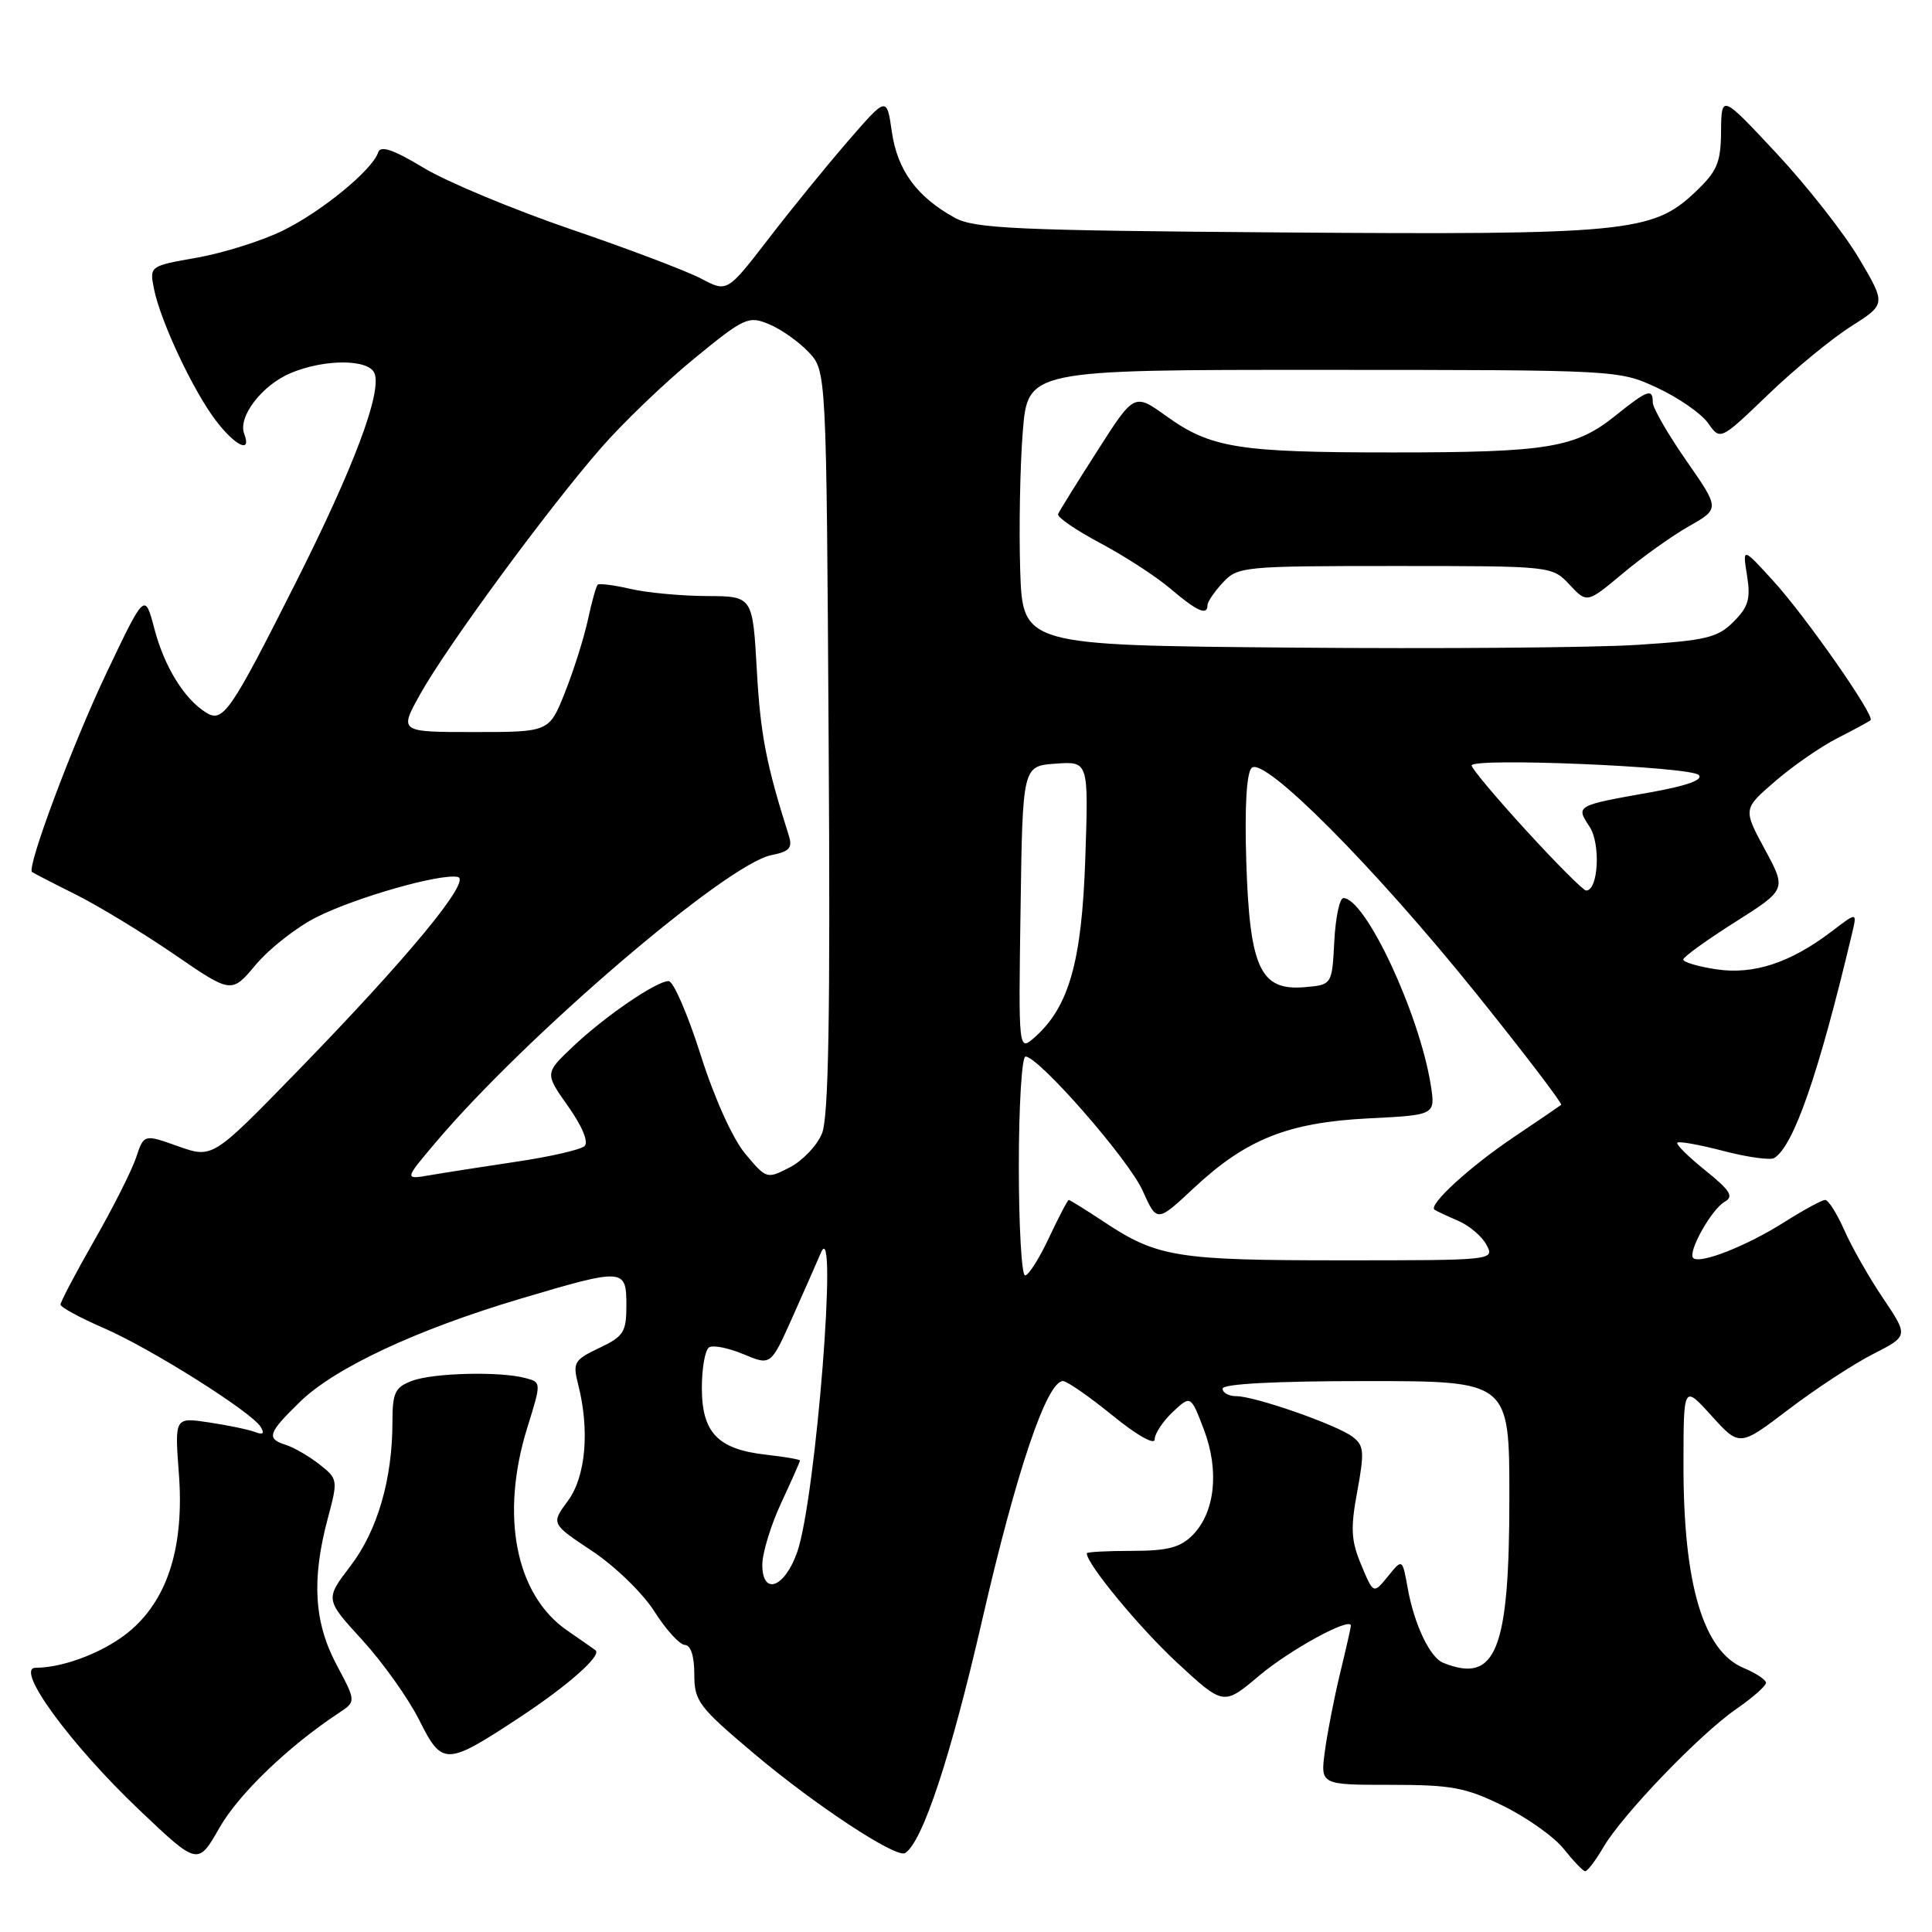 <?xml version="1.0" encoding="UTF-8" standalone="no"?>
<!DOCTYPE svg PUBLIC "-//W3C//DTD SVG 1.1//EN" "http://www.w3.org/Graphics/SVG/1.1/DTD/svg11.dtd" >
<svg xmlns="http://www.w3.org/2000/svg" xmlns:xlink="http://www.w3.org/1999/xlink" version="1.1" viewBox="0 0 256 256">
 <g >
 <path fill="currentColor"
d=" M 212.47 244.75 C 215.00 240.43 225.19 229.83 230.08 226.44 C 232.24 224.95 234.00 223.39 234.00 222.99 C 234.00 222.58 232.68 221.70 231.07 221.03 C 225.68 218.80 223.04 209.89 223.07 194.00 C 223.08 183.50 223.08 183.50 226.79 187.60 C 230.50 191.70 230.50 191.70 237.00 186.75 C 240.58 184.03 245.61 180.73 248.19 179.42 C 252.88 177.03 252.88 177.03 249.52 172.03 C 247.67 169.29 245.36 165.23 244.39 163.02 C 243.41 160.81 242.27 159.00 241.84 159.00 C 241.42 159.00 238.96 160.34 236.38 161.97 C 231.45 165.10 225.22 167.55 224.36 166.69 C 223.59 165.93 226.79 160.22 228.53 159.24 C 229.77 158.55 229.28 157.76 225.97 155.09 C 223.71 153.28 222.04 151.62 222.26 151.41 C 222.47 151.19 225.24 151.69 228.41 152.52 C 231.57 153.34 234.58 153.76 235.10 153.44 C 237.68 151.84 240.99 142.28 245.41 123.67 C 246.08 120.84 246.08 120.84 242.74 123.39 C 237.24 127.58 232.38 129.18 227.42 128.44 C 224.99 128.07 223.02 127.49 223.04 127.14 C 223.06 126.79 226.15 124.56 229.91 122.18 C 236.73 117.86 236.73 117.86 233.84 112.53 C 230.96 107.19 230.96 107.19 235.23 103.51 C 237.58 101.48 241.30 98.91 243.50 97.79 C 245.70 96.67 247.66 95.61 247.86 95.43 C 248.48 94.88 239.30 81.73 234.99 77.00 C 230.89 72.50 230.89 72.50 231.49 76.25 C 231.99 79.35 231.67 80.42 229.70 82.39 C 227.59 84.50 226.05 84.87 216.90 85.45 C 211.18 85.82 190.53 85.98 171.00 85.81 C 135.50 85.50 135.50 85.50 135.18 75.50 C 135.01 70.00 135.16 61.79 135.52 57.25 C 136.18 49.00 136.18 49.00 175.34 49.01 C 214.49 49.02 214.50 49.02 219.62 51.40 C 222.43 52.71 225.46 54.82 226.34 56.08 C 227.95 58.37 227.95 58.37 234.29 52.28 C 237.77 48.93 242.71 44.87 245.27 43.25 C 249.91 40.30 249.91 40.30 246.33 34.24 C 244.35 30.91 239.45 24.66 235.42 20.34 C 228.10 12.50 228.10 12.50 228.05 17.38 C 228.01 21.63 227.55 22.69 224.51 25.56 C 218.97 30.78 215.21 31.14 169.84 30.80 C 134.55 30.54 129.12 30.29 126.50 28.85 C 121.48 26.08 118.92 22.57 118.18 17.50 C 117.50 12.77 117.50 12.77 112.42 18.63 C 109.62 21.86 104.86 27.70 101.85 31.62 C 96.36 38.74 96.36 38.74 92.93 36.93 C 91.04 35.93 83.27 32.98 75.65 30.38 C 68.03 27.77 59.26 24.12 56.17 22.26 C 52.11 19.81 50.42 19.24 50.11 20.19 C 49.34 22.53 42.63 28.03 37.47 30.56 C 34.70 31.92 29.59 33.52 26.12 34.14 C 19.80 35.25 19.80 35.25 20.41 38.31 C 21.27 42.58 25.59 51.77 28.59 55.71 C 31.18 59.11 33.38 60.15 32.36 57.49 C 31.49 55.23 34.72 51.02 38.55 49.42 C 43.04 47.54 48.90 47.57 49.63 49.48 C 50.60 52.02 46.88 61.93 39.29 77.00 C 30.50 94.46 29.55 95.84 27.27 94.40 C 24.39 92.58 21.78 88.34 20.46 83.33 C 19.19 78.50 19.19 78.50 14.11 89.17 C 9.65 98.54 3.52 114.92 4.24 115.54 C 4.38 115.66 6.97 117.00 10.00 118.51 C 13.03 120.02 18.91 123.60 23.09 126.46 C 30.68 131.67 30.68 131.67 33.91 127.81 C 35.69 125.69 39.28 122.88 41.90 121.55 C 47.08 118.93 58.34 115.71 60.65 116.20 C 62.56 116.59 54.05 126.90 39.35 142.00 C 28.16 153.50 28.16 153.50 23.61 151.89 C 19.07 150.27 19.07 150.27 18.03 153.39 C 17.46 155.10 14.97 160.04 12.49 164.37 C 10.02 168.69 8.01 172.52 8.02 172.87 C 8.03 173.21 10.59 174.61 13.71 175.96 C 19.95 178.66 33.31 187.07 34.54 189.07 C 35.09 189.95 34.85 190.16 33.79 189.75 C 32.95 189.43 30.20 188.85 27.70 188.48 C 23.14 187.79 23.14 187.79 23.70 195.24 C 24.42 204.72 22.33 211.62 17.46 215.90 C 14.23 218.74 8.62 220.98 4.71 220.99 C 1.90 221.00 9.30 231.13 18.48 239.85 C 26.22 247.20 26.22 247.20 29.09 242.17 C 31.64 237.71 38.20 231.40 44.89 226.98 C 47.19 225.46 47.19 225.46 44.59 220.58 C 41.62 214.98 41.27 209.32 43.42 201.25 C 44.80 196.09 44.78 195.97 42.33 194.04 C 40.96 192.96 38.97 191.81 37.92 191.47 C 35.25 190.63 35.47 189.92 39.75 185.75 C 44.37 181.25 55.16 176.20 68.92 172.10 C 82.68 168.01 83.00 168.03 83.00 172.95 C 83.00 176.51 82.64 177.08 79.41 178.61 C 76.08 180.19 75.87 180.54 76.60 183.41 C 78.16 189.49 77.62 195.67 75.25 198.87 C 73.01 201.90 73.01 201.90 78.48 205.53 C 81.50 207.54 85.19 211.12 86.72 213.54 C 88.25 215.95 90.06 217.94 90.75 217.96 C 91.53 217.99 92.00 219.45 92.00 221.84 C 92.00 225.42 92.56 226.16 99.91 232.36 C 107.95 239.15 118.76 246.27 119.93 245.54 C 122.23 244.12 125.98 232.79 130.13 214.72 C 134.68 194.93 138.71 183.00 140.85 183.00 C 141.38 183.00 144.33 185.05 147.41 187.55 C 150.63 190.18 153.00 191.52 153.00 190.73 C 153.00 189.97 154.08 188.34 155.39 187.10 C 157.78 184.86 157.78 184.86 159.52 189.42 C 161.60 194.87 161.00 200.44 158.00 203.44 C 156.38 205.06 154.67 205.50 149.97 205.50 C 146.69 205.50 144.00 205.64 144.00 205.82 C 144.00 207.24 151.00 215.71 155.99 220.33 C 162.13 226.01 162.13 226.01 166.82 222.06 C 170.91 218.60 179.00 214.19 179.00 215.41 C 179.00 215.64 178.36 218.46 177.58 221.67 C 176.80 224.88 175.89 229.53 175.56 232.00 C 174.95 236.50 174.95 236.50 184.23 236.50 C 192.37 236.50 194.20 236.84 199.22 239.31 C 202.37 240.86 205.97 243.42 207.22 245.01 C 208.48 246.59 209.74 247.91 210.03 247.94 C 210.33 247.98 211.42 246.54 212.47 244.75 Z  M 69.04 227.44 C 75.31 223.30 79.77 219.34 78.91 218.67 C 78.68 218.50 76.99 217.31 75.13 216.03 C 68.31 211.31 66.25 200.80 69.87 189.17 C 71.74 183.16 71.74 183.16 69.62 182.60 C 66.24 181.69 57.36 181.91 54.57 182.98 C 52.34 183.82 52.00 184.54 52.00 188.43 C 52.00 196.01 50.01 202.83 46.44 207.50 C 43.07 211.92 43.07 211.92 48.01 217.32 C 50.72 220.28 54.11 225.05 55.54 227.90 C 58.62 234.03 59.07 234.02 69.04 227.44 Z  M 160.00 80.19 C 160.00 79.74 160.92 78.39 162.04 77.19 C 164.01 75.07 164.77 75.00 184.86 75.00 C 205.65 75.00 205.65 75.00 207.97 77.47 C 210.29 79.94 210.29 79.94 215.02 75.99 C 217.61 73.81 221.57 70.99 223.81 69.72 C 227.88 67.41 227.88 67.41 223.44 61.03 C 221.00 57.52 219.00 54.05 219.00 53.32 C 219.00 51.41 218.32 51.65 214.05 55.08 C 208.73 59.35 205.10 59.95 184.50 59.95 C 164.05 59.95 160.43 59.37 154.52 55.12 C 150.29 52.09 150.29 52.09 145.40 59.75 C 142.70 63.96 140.36 67.73 140.20 68.12 C 140.03 68.51 142.56 70.25 145.82 71.98 C 149.08 73.72 153.27 76.44 155.12 78.03 C 158.59 80.99 160.00 81.62 160.00 80.19 Z  M 191.23 220.33 C 189.48 219.63 187.41 215.29 186.54 210.50 C 185.82 206.51 185.82 206.51 183.91 208.87 C 181.99 211.23 181.99 211.23 180.37 207.36 C 179.02 204.13 178.93 202.53 179.85 197.59 C 180.81 192.37 180.74 191.52 179.22 190.38 C 177.10 188.78 166.28 185.00 163.81 185.00 C 162.81 185.00 162.00 184.55 162.00 184.00 C 162.00 183.37 169.00 183.00 181.00 183.00 C 200.00 183.00 200.00 183.00 200.00 198.43 C 200.00 218.74 198.23 223.15 191.23 220.33 Z  M 101.01 207.32 C 101.02 205.77 102.14 202.09 103.51 199.15 C 104.88 196.21 106.00 193.68 106.00 193.53 C 106.00 193.38 103.96 193.03 101.46 192.75 C 95.11 192.03 93.00 189.83 93.00 183.90 C 93.00 181.27 93.43 178.85 93.96 178.53 C 94.48 178.20 96.54 178.61 98.52 179.44 C 102.13 180.95 102.13 180.95 104.92 174.73 C 106.45 171.30 108.19 167.38 108.77 166.00 C 111.10 160.52 108.10 198.51 105.65 205.61 C 103.99 210.40 101.00 211.51 101.01 207.32 Z  M 135.00 154.50 C 135.00 146.53 135.40 140.00 135.88 140.00 C 137.63 140.00 149.55 153.63 151.40 157.76 C 153.30 161.99 153.30 161.99 158.18 157.43 C 165.12 150.94 170.67 148.73 181.36 148.19 C 190.21 147.75 190.21 147.75 189.58 143.75 C 188.06 134.25 180.92 119.00 178.00 119.00 C 177.51 119.00 176.96 121.59 176.80 124.75 C 176.50 130.50 176.50 130.50 172.81 130.81 C 166.99 131.29 165.59 128.24 165.14 114.21 C 164.91 106.98 165.17 102.43 165.85 101.75 C 167.46 100.14 182.15 114.91 195.73 131.80 C 202.05 139.67 207.06 146.24 206.86 146.40 C 206.66 146.56 203.80 148.51 200.50 150.73 C 194.70 154.64 189.22 159.67 190.08 160.29 C 190.31 160.46 191.71 161.11 193.19 161.75 C 194.67 162.38 196.37 163.82 196.97 164.95 C 198.06 166.99 197.92 167.00 177.68 167.00 C 155.87 167.00 153.33 166.59 146.20 161.85 C 143.83 160.28 141.77 159.00 141.62 159.00 C 141.47 159.00 140.29 161.25 139.00 164.00 C 137.71 166.75 136.29 169.00 135.83 169.00 C 135.37 169.00 135.00 162.47 135.00 154.50 Z  M 57.71 151.40 C 69.71 137.22 96.25 114.50 102.21 113.31 C 104.66 112.82 105.05 112.36 104.49 110.61 C 101.54 101.34 100.75 97.27 100.28 88.75 C 99.73 79.00 99.73 79.00 93.62 78.98 C 90.25 78.96 85.71 78.54 83.53 78.03 C 81.34 77.52 79.39 77.28 79.19 77.48 C 78.99 77.68 78.40 79.79 77.89 82.17 C 77.37 84.55 76.01 88.86 74.86 91.75 C 72.77 97.00 72.77 97.00 62.83 97.00 C 52.88 97.00 52.88 97.00 55.69 91.96 C 59.19 85.68 72.51 67.53 79.59 59.41 C 82.50 56.06 88.07 50.72 91.95 47.54 C 98.65 42.06 99.16 41.82 101.91 42.96 C 103.50 43.62 105.86 45.29 107.15 46.66 C 109.50 49.16 109.50 49.16 109.80 98.24 C 110.03 134.61 109.80 148.08 108.91 150.21 C 108.26 151.80 106.34 153.81 104.65 154.68 C 101.62 156.25 101.55 156.23 98.75 152.88 C 97.08 150.88 94.66 145.52 92.83 139.75 C 91.13 134.39 89.22 130.00 88.60 130.00 C 86.96 130.00 80.09 134.71 75.85 138.74 C 72.19 142.22 72.19 142.22 75.29 146.61 C 77.18 149.29 78.02 151.35 77.45 151.87 C 76.93 152.34 72.90 153.27 68.50 153.92 C 64.10 154.58 58.94 155.38 57.03 155.71 C 53.56 156.31 53.56 156.31 57.71 151.40 Z  M 135.23 120.43 C 135.50 101.50 135.50 101.50 139.87 101.19 C 144.24 100.87 144.24 100.87 143.81 113.69 C 143.35 127.39 141.66 133.39 137.12 137.43 C 134.95 139.35 134.95 139.35 135.23 120.43 Z  M 202.25 110.07 C 198.26 105.71 195.00 101.83 195.00 101.43 C 195.00 100.36 223.97 101.57 225.09 102.69 C 225.73 103.33 223.53 104.12 218.78 104.97 C 208.76 106.75 208.78 106.74 210.63 109.55 C 212.12 111.83 211.79 118.00 210.17 118.00 C 209.80 118.00 206.24 114.43 202.25 110.07 Z "/>
</g>
</svg>